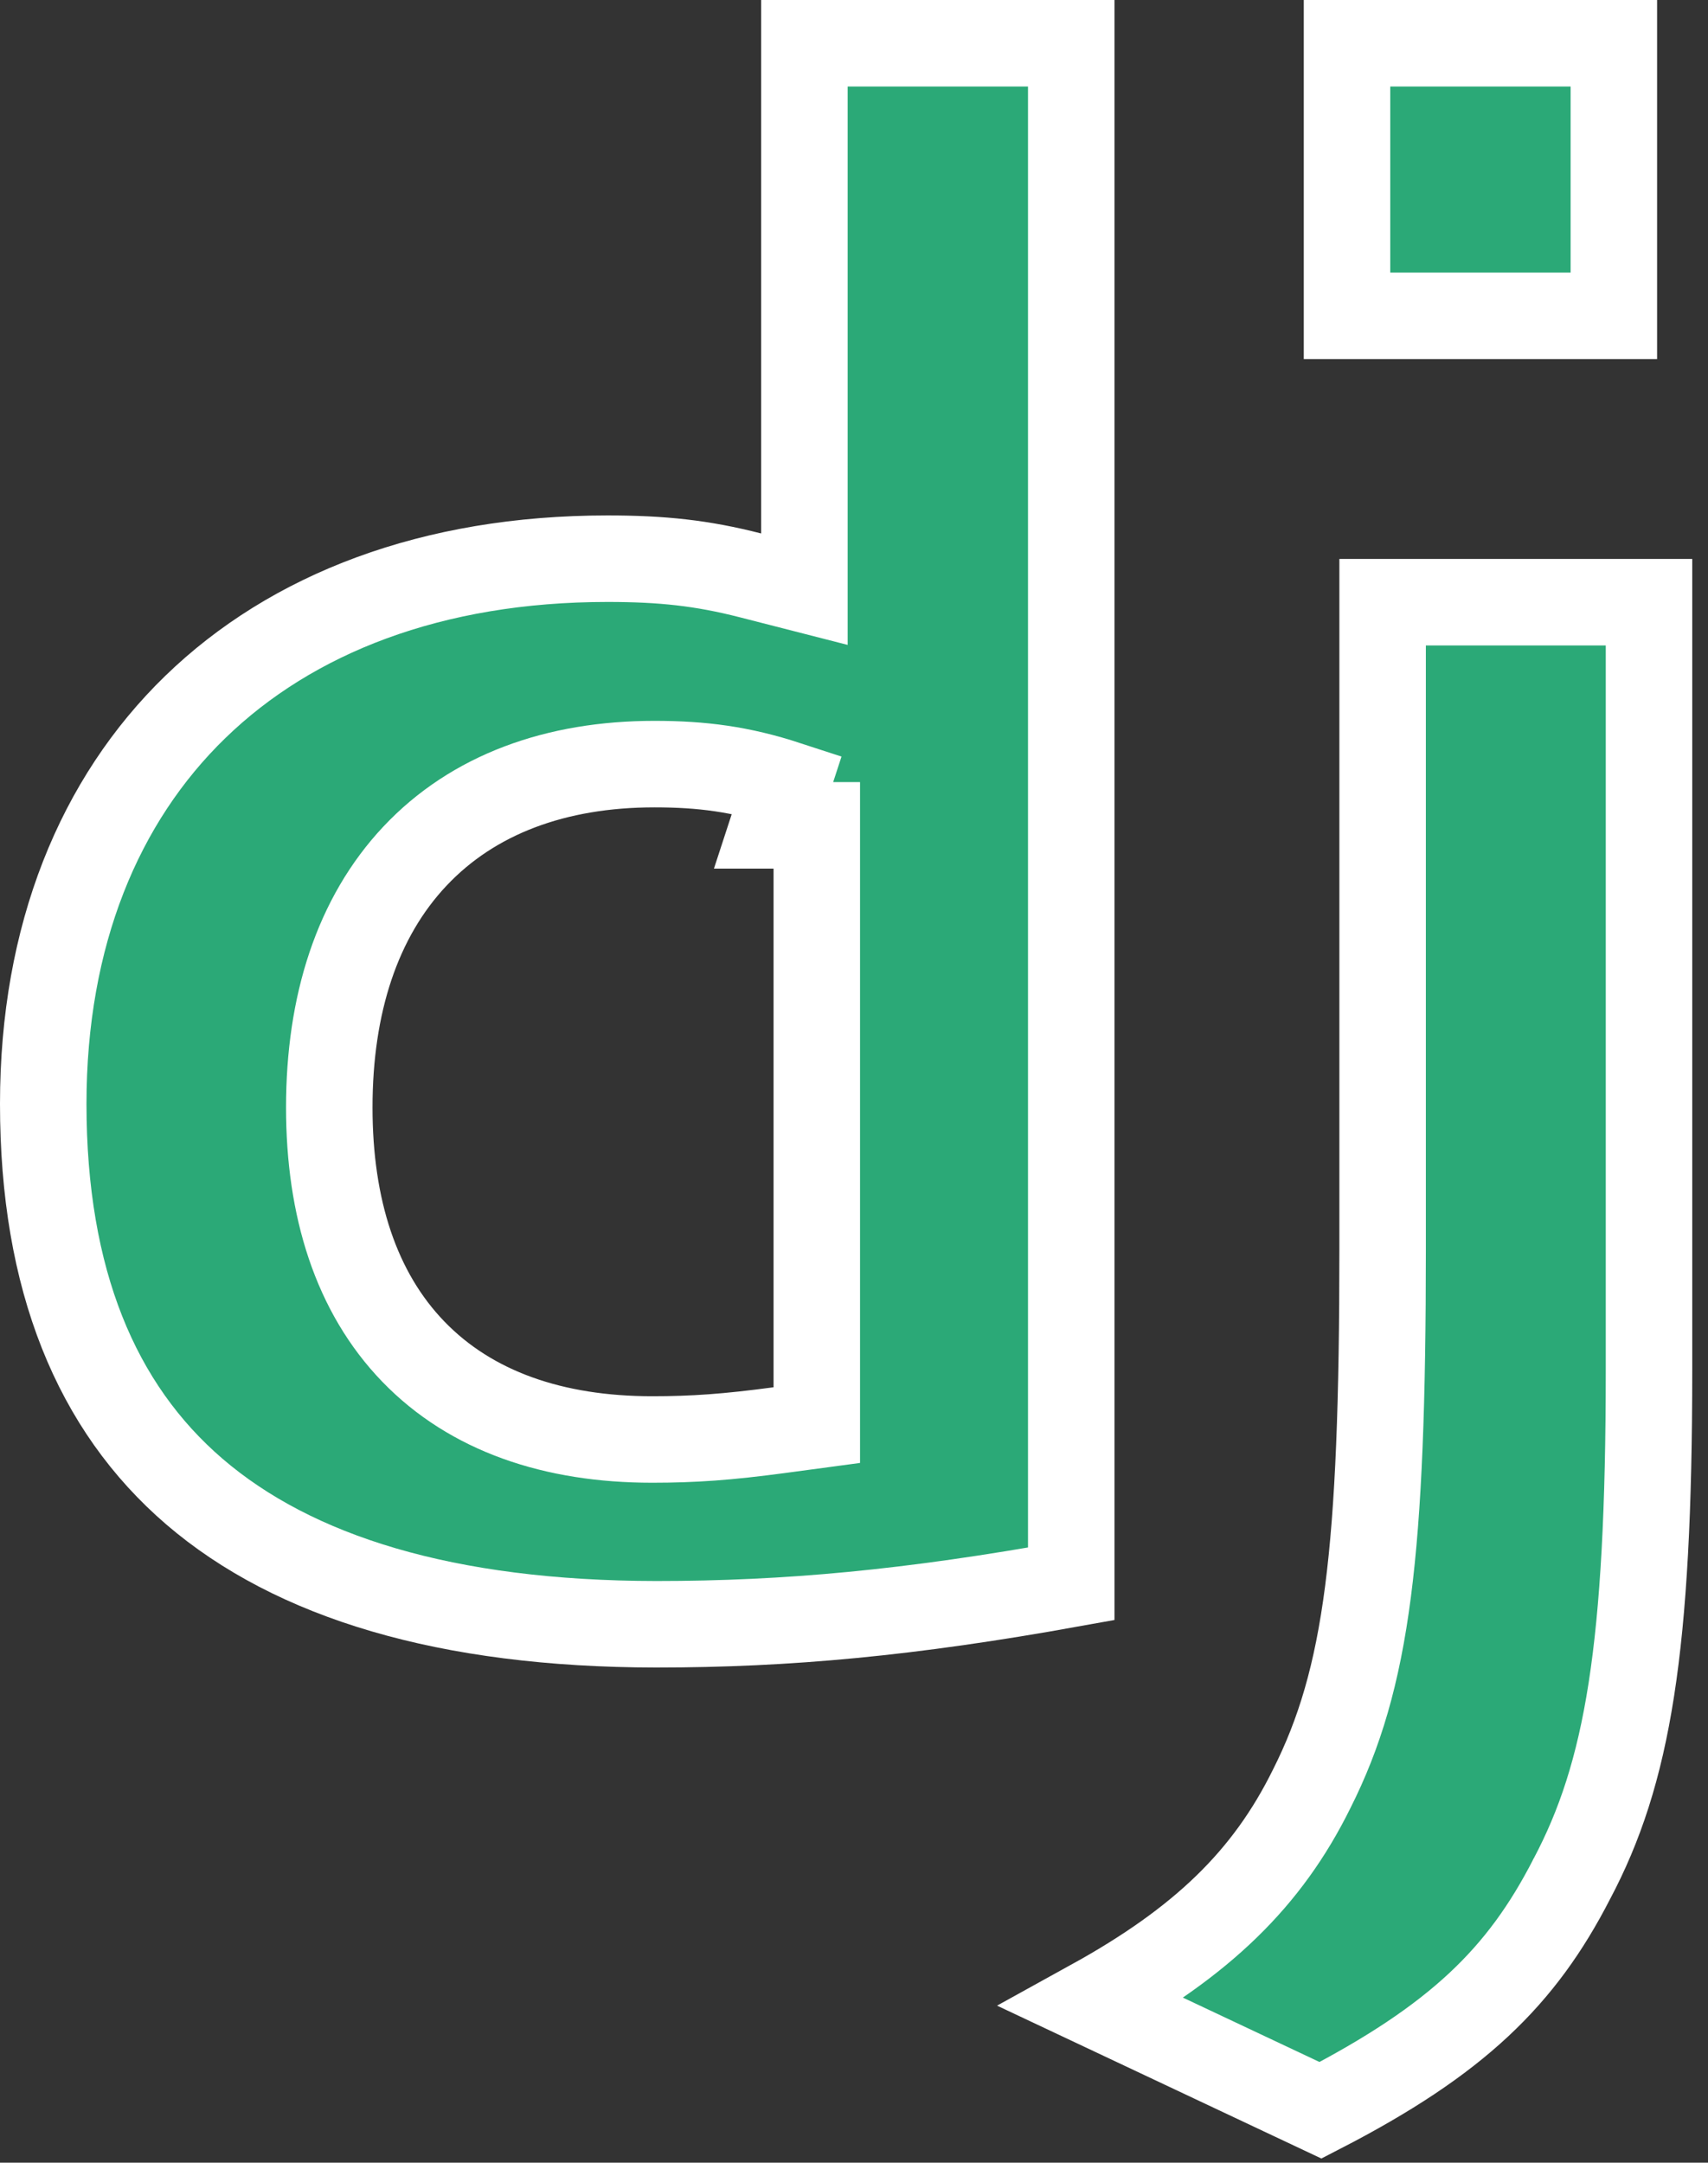 <svg width="79" height="100" viewBox="0 0 79 100" fill="none" xmlns="http://www.w3.org/2000/svg">
<rect x="0" y="0" width="79" height="100" fill="#333333" stroke="none"/>
<path d="M37.206 24.667V2H49.548V73.234C42.094 74.576 36.432 75.104 30.35 75.104C20.629 75.094 13.585 72.913 8.992 68.97C4.455 65.073 2 59.186 2 51.042C2 43.25 4.591 36.995 9.037 32.686C13.488 28.371 19.98 25.833 28.098 25.833C30.613 25.833 32.462 26.028 34.71 26.604L37.206 27.243V24.667ZM36.044 66.128L37.779 65.895V64.145V38.164H35.779L36.4 36.263C34.256 35.563 32.465 35.331 30.269 35.331C25.723 35.331 21.884 36.728 19.194 39.585C16.52 42.425 15.23 46.443 15.23 51.208C15.23 55.846 16.463 59.751 19.12 62.499C21.787 65.258 25.605 66.56 30.164 66.56C32.077 66.56 33.639 66.45 36.044 66.128Z" fill="#2BA977" stroke="white" stroke-width="4"/>
<path d="M72.697 86.887L72.691 86.897L72.686 86.908C70.384 91.379 67.429 94.304 61.078 97.577L50.51 92.597C55.593 89.791 58.613 86.881 60.669 82.715C63.242 77.614 63.95 71.799 63.95 57.761V27.844H76.271V63.344C76.271 76.222 75.289 81.999 72.697 86.887ZM62.303 2H74.645V14.604H62.303V2Z" fill="#2BA977" stroke="white" stroke-width="4"/>
</svg>
